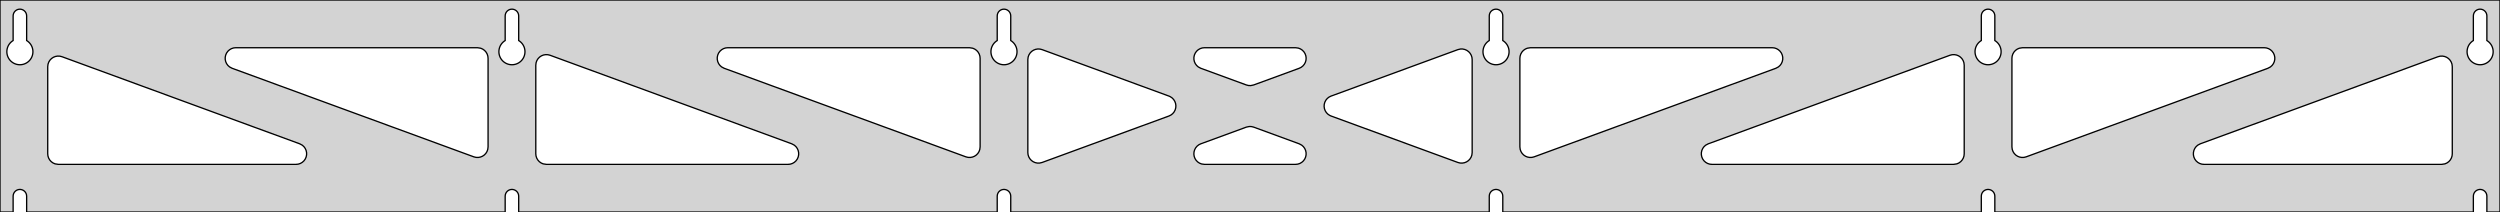 <?xml version="1.0" standalone="no"?>
<!DOCTYPE svg PUBLIC "-//W3C//DTD SVG 1.1//EN" "http://www.w3.org/Graphics/SVG/1.1/DTD/svg11.dtd">
<svg width="943mm" height="80mm" viewBox="0 -80 943 80" xmlns="http://www.w3.org/2000/svg" version="1.1">
<title>OpenSCAD Model</title>
<path d="
M 943,-80 L 0,-80 L 0,-0 L 4.95,-0 L 4.95,-6 L 5.006,-6.53
 L 5.17,-7.037 L 5.437,-7.499 L 5.794,-7.895 L 6.225,-8.208 L 6.712,-8.425 L 7.233,-8.536
 L 7.767,-8.536 L 8.288,-8.425 L 8.775,-8.208 L 9.206,-7.895 L 9.563,-7.499 L 9.83,-7.037
 L 9.994,-6.53 L 10.05,-6 L 10.05,-0 L 190.55,-0 L 190.55,-6 L 190.606,-6.53
 L 190.77,-7.037 L 191.037,-7.499 L 191.394,-7.895 L 191.825,-8.208 L 192.312,-8.425 L 192.833,-8.536
 L 193.367,-8.536 L 193.888,-8.425 L 194.375,-8.208 L 194.806,-7.895 L 195.163,-7.499 L 195.43,-7.037
 L 195.594,-6.53 L 195.65,-6 L 195.65,-0 L 376.15,-0 L 376.15,-6 L 376.206,-6.53
 L 376.37,-7.037 L 376.637,-7.499 L 376.994,-7.895 L 377.425,-8.208 L 377.912,-8.425 L 378.433,-8.536
 L 378.967,-8.536 L 379.488,-8.425 L 379.975,-8.208 L 380.406,-7.895 L 380.763,-7.499 L 381.03,-7.037
 L 381.194,-6.53 L 381.25,-6 L 381.25,-0 L 561.75,-0 L 561.75,-6 L 561.806,-6.53
 L 561.97,-7.037 L 562.237,-7.499 L 562.594,-7.895 L 563.025,-8.208 L 563.512,-8.425 L 564.033,-8.536
 L 564.567,-8.536 L 565.088,-8.425 L 565.575,-8.208 L 566.006,-7.895 L 566.363,-7.499 L 566.63,-7.037
 L 566.794,-6.53 L 566.85,-6 L 566.85,-0 L 747.35,-0 L 747.35,-6 L 747.406,-6.53
 L 747.57,-7.037 L 747.837,-7.499 L 748.194,-7.895 L 748.625,-8.208 L 749.112,-8.425 L 749.633,-8.536
 L 750.167,-8.536 L 750.688,-8.425 L 751.175,-8.208 L 751.606,-7.895 L 751.963,-7.499 L 752.23,-7.037
 L 752.394,-6.53 L 752.45,-6 L 752.45,-0 L 932.95,-0 L 932.95,-6 L 933.006,-6.53
 L 933.17,-7.037 L 933.437,-7.499 L 933.794,-7.895 L 934.225,-8.208 L 934.712,-8.425 L 935.233,-8.536
 L 935.767,-8.536 L 936.288,-8.425 L 936.775,-8.208 L 937.206,-7.895 L 937.563,-7.499 L 937.83,-7.037
 L 937.994,-6.53 L 938.05,-6 L 938.05,-0 L 943,-0 z
M 6.986,-55.607 L 6.477,-55.688 L 5.98,-55.821 L 5.499,-56.005 L 5.04,-56.239 L 4.608,-56.52
 L 4.208,-56.844 L 3.844,-57.208 L 3.52,-57.608 L 3.239,-58.04 L 3.005,-58.499 L 2.821,-58.98
 L 2.688,-59.477 L 2.607,-59.986 L 2.58,-60.5 L 2.607,-61.014 L 2.688,-61.523 L 2.821,-62.02
 L 3.005,-62.501 L 3.239,-62.96 L 3.52,-63.392 L 3.844,-63.792 L 4.208,-64.156 L 4.608,-64.48
 L 4.95,-64.702 L 4.95,-74 L 5.006,-74.53 L 5.17,-75.037 L 5.437,-75.499 L 5.794,-75.895
 L 6.225,-76.208 L 6.712,-76.425 L 7.233,-76.536 L 7.767,-76.536 L 8.288,-76.425 L 8.775,-76.208
 L 9.206,-75.895 L 9.563,-75.499 L 9.83,-75.037 L 9.994,-74.53 L 10.05,-74 L 10.05,-64.702
 L 10.392,-64.48 L 10.792,-64.156 L 11.156,-63.792 L 11.48,-63.392 L 11.761,-62.96 L 11.995,-62.501
 L 12.179,-62.02 L 12.312,-61.523 L 12.393,-61.014 L 12.42,-60.5 L 12.393,-59.986 L 12.312,-59.477
 L 12.179,-58.98 L 11.995,-58.499 L 11.761,-58.04 L 11.48,-57.608 L 11.156,-57.208 L 10.792,-56.844
 L 10.392,-56.52 L 9.96,-56.239 L 9.501,-56.005 L 9.02,-55.821 L 8.523,-55.688 L 8.014,-55.607
 L 7.5,-55.58 z
M 192.586,-55.607 L 192.077,-55.688 L 191.58,-55.821 L 191.099,-56.005 L 190.64,-56.239 L 190.208,-56.52
 L 189.808,-56.844 L 189.444,-57.208 L 189.12,-57.608 L 188.839,-58.04 L 188.605,-58.499 L 188.421,-58.98
 L 188.288,-59.477 L 188.207,-59.986 L 188.18,-60.5 L 188.207,-61.014 L 188.288,-61.523 L 188.421,-62.02
 L 188.605,-62.501 L 188.839,-62.96 L 189.12,-63.392 L 189.444,-63.792 L 189.808,-64.156 L 190.208,-64.48
 L 190.55,-64.702 L 190.55,-74 L 190.606,-74.53 L 190.77,-75.037 L 191.037,-75.499 L 191.394,-75.895
 L 191.825,-76.208 L 192.312,-76.425 L 192.833,-76.536 L 193.367,-76.536 L 193.888,-76.425 L 194.375,-76.208
 L 194.806,-75.895 L 195.163,-75.499 L 195.43,-75.037 L 195.594,-74.53 L 195.65,-74 L 195.65,-64.702
 L 195.992,-64.48 L 196.392,-64.156 L 196.756,-63.792 L 197.08,-63.392 L 197.361,-62.96 L 197.595,-62.501
 L 197.779,-62.02 L 197.912,-61.523 L 197.993,-61.014 L 198.02,-60.5 L 197.993,-59.986 L 197.912,-59.477
 L 197.779,-58.98 L 197.595,-58.499 L 197.361,-58.04 L 197.08,-57.608 L 196.756,-57.208 L 196.392,-56.844
 L 195.992,-56.52 L 195.56,-56.239 L 195.101,-56.005 L 194.62,-55.821 L 194.123,-55.688 L 193.614,-55.607
 L 193.1,-55.58 z
M 378.186,-55.607 L 377.677,-55.688 L 377.18,-55.821 L 376.699,-56.005 L 376.24,-56.239 L 375.808,-56.52
 L 375.408,-56.844 L 375.044,-57.208 L 374.72,-57.608 L 374.439,-58.04 L 374.205,-58.499 L 374.021,-58.98
 L 373.888,-59.477 L 373.807,-59.986 L 373.78,-60.5 L 373.807,-61.014 L 373.888,-61.523 L 374.021,-62.02
 L 374.205,-62.501 L 374.439,-62.96 L 374.72,-63.392 L 375.044,-63.792 L 375.408,-64.156 L 375.808,-64.48
 L 376.15,-64.702 L 376.15,-74 L 376.206,-74.53 L 376.37,-75.037 L 376.637,-75.499 L 376.994,-75.895
 L 377.425,-76.208 L 377.912,-76.425 L 378.433,-76.536 L 378.967,-76.536 L 379.488,-76.425 L 379.975,-76.208
 L 380.406,-75.895 L 380.763,-75.499 L 381.03,-75.037 L 381.194,-74.53 L 381.25,-74 L 381.25,-64.702
 L 381.592,-64.48 L 381.992,-64.156 L 382.356,-63.792 L 382.68,-63.392 L 382.961,-62.96 L 383.195,-62.501
 L 383.379,-62.02 L 383.512,-61.523 L 383.593,-61.014 L 383.62,-60.5 L 383.593,-59.986 L 383.512,-59.477
 L 383.379,-58.98 L 383.195,-58.499 L 382.961,-58.04 L 382.68,-57.608 L 382.356,-57.208 L 381.992,-56.844
 L 381.592,-56.52 L 381.16,-56.239 L 380.701,-56.005 L 380.22,-55.821 L 379.723,-55.688 L 379.214,-55.607
 L 378.7,-55.58 z
M 563.786,-55.607 L 563.277,-55.688 L 562.78,-55.821 L 562.299,-56.005 L 561.84,-56.239 L 561.408,-56.52
 L 561.008,-56.844 L 560.644,-57.208 L 560.32,-57.608 L 560.039,-58.04 L 559.805,-58.499 L 559.621,-58.98
 L 559.488,-59.477 L 559.407,-59.986 L 559.38,-60.5 L 559.407,-61.014 L 559.488,-61.523 L 559.621,-62.02
 L 559.805,-62.501 L 560.039,-62.96 L 560.32,-63.392 L 560.644,-63.792 L 561.008,-64.156 L 561.408,-64.48
 L 561.75,-64.702 L 561.75,-74 L 561.806,-74.53 L 561.97,-75.037 L 562.237,-75.499 L 562.594,-75.895
 L 563.025,-76.208 L 563.512,-76.425 L 564.033,-76.536 L 564.567,-76.536 L 565.088,-76.425 L 565.575,-76.208
 L 566.006,-75.895 L 566.363,-75.499 L 566.63,-75.037 L 566.794,-74.53 L 566.85,-74 L 566.85,-64.702
 L 567.192,-64.48 L 567.592,-64.156 L 567.956,-63.792 L 568.28,-63.392 L 568.561,-62.96 L 568.795,-62.501
 L 568.979,-62.02 L 569.112,-61.523 L 569.193,-61.014 L 569.22,-60.5 L 569.193,-59.986 L 569.112,-59.477
 L 568.979,-58.98 L 568.795,-58.499 L 568.561,-58.04 L 568.28,-57.608 L 567.956,-57.208 L 567.592,-56.844
 L 567.192,-56.52 L 566.76,-56.239 L 566.301,-56.005 L 565.82,-55.821 L 565.323,-55.688 L 564.814,-55.607
 L 564.3,-55.58 z
M 749.386,-55.607 L 748.877,-55.688 L 748.38,-55.821 L 747.899,-56.005 L 747.44,-56.239 L 747.008,-56.52
 L 746.608,-56.844 L 746.244,-57.208 L 745.92,-57.608 L 745.639,-58.04 L 745.405,-58.499 L 745.221,-58.98
 L 745.088,-59.477 L 745.007,-59.986 L 744.98,-60.5 L 745.007,-61.014 L 745.088,-61.523 L 745.221,-62.02
 L 745.405,-62.501 L 745.639,-62.96 L 745.92,-63.392 L 746.244,-63.792 L 746.608,-64.156 L 747.008,-64.48
 L 747.35,-64.702 L 747.35,-74 L 747.406,-74.53 L 747.57,-75.037 L 747.837,-75.499 L 748.194,-75.895
 L 748.625,-76.208 L 749.112,-76.425 L 749.633,-76.536 L 750.167,-76.536 L 750.688,-76.425 L 751.175,-76.208
 L 751.606,-75.895 L 751.963,-75.499 L 752.23,-75.037 L 752.394,-74.53 L 752.45,-74 L 752.45,-64.702
 L 752.792,-64.48 L 753.192,-64.156 L 753.556,-63.792 L 753.88,-63.392 L 754.161,-62.96 L 754.395,-62.501
 L 754.579,-62.02 L 754.712,-61.523 L 754.793,-61.014 L 754.82,-60.5 L 754.793,-59.986 L 754.712,-59.477
 L 754.579,-58.98 L 754.395,-58.499 L 754.161,-58.04 L 753.88,-57.608 L 753.556,-57.208 L 753.192,-56.844
 L 752.792,-56.52 L 752.36,-56.239 L 751.901,-56.005 L 751.42,-55.821 L 750.923,-55.688 L 750.414,-55.607
 L 749.9,-55.58 z
M 934.986,-55.607 L 934.477,-55.688 L 933.98,-55.821 L 933.499,-56.005 L 933.04,-56.239 L 932.608,-56.52
 L 932.208,-56.844 L 931.844,-57.208 L 931.52,-57.608 L 931.239,-58.04 L 931.005,-58.499 L 930.821,-58.98
 L 930.688,-59.477 L 930.607,-59.986 L 930.58,-60.5 L 930.607,-61.014 L 930.688,-61.523 L 930.821,-62.02
 L 931.005,-62.501 L 931.239,-62.96 L 931.52,-63.392 L 931.844,-63.792 L 932.208,-64.156 L 932.608,-64.48
 L 932.95,-64.702 L 932.95,-74 L 933.006,-74.53 L 933.17,-75.037 L 933.437,-75.499 L 933.794,-75.895
 L 934.225,-76.208 L 934.712,-76.425 L 935.233,-76.536 L 935.767,-76.536 L 936.288,-76.425 L 936.775,-76.208
 L 937.206,-75.895 L 937.563,-75.499 L 937.83,-75.037 L 937.994,-74.53 L 938.05,-74 L 938.05,-64.702
 L 938.392,-64.48 L 938.792,-64.156 L 939.156,-63.792 L 939.48,-63.392 L 939.761,-62.96 L 939.995,-62.501
 L 940.179,-62.02 L 940.312,-61.523 L 940.393,-61.014 L 940.42,-60.5 L 940.393,-59.986 L 940.312,-59.477
 L 940.179,-58.98 L 939.995,-58.499 L 939.761,-58.04 L 939.48,-57.608 L 939.156,-57.208 L 938.792,-56.844
 L 938.392,-56.52 L 937.96,-56.239 L 937.501,-56.005 L 937.02,-55.821 L 936.523,-55.688 L 936.014,-55.607
 L 935.5,-55.58 z
M 470.935,-47.747 L 470.124,-47.951 L 452.948,-54.244 L 451.973,-54.764 L 451.351,-55.324 L 450.86,-56
 L 450.52,-56.764 L 450.346,-57.582 L 450.346,-58.418 L 450.52,-59.236 L 450.86,-60 L 451.351,-60.676
 L 451.973,-61.236 L 452.697,-61.654 L 453.492,-61.913 L 454.324,-62 L 488.676,-62 L 489.771,-61.847
 L 490.547,-61.536 L 491.241,-61.07 L 491.823,-60.469 L 492.268,-59.761 L 492.555,-58.976 L 492.673,-58.148
 L 492.617,-57.314 L 492.388,-56.51 L 491.997,-55.77 L 491.461,-55.129 L 490.803,-54.612 L 490.052,-54.244
 L 472.876,-47.951 L 471.771,-47.716 z
M 365.135,-20.639 L 364.324,-20.843 L 273.157,-54.244 L 272.182,-54.764 L 271.561,-55.324 L 271.069,-56
 L 270.729,-56.764 L 270.555,-57.582 L 270.555,-58.418 L 270.729,-59.236 L 271.069,-60 L 271.561,-60.676
 L 272.182,-61.236 L 272.907,-61.654 L 273.702,-61.913 L 274.533,-62 L 365.7,-62 L 366.936,-61.804
 L 367.7,-61.464 L 368.377,-60.973 L 368.936,-60.351 L 369.354,-59.627 L 369.613,-58.832 L 369.7,-58
 L 369.7,-24.599 L 369.579,-23.622 L 369.291,-22.837 L 368.847,-22.129 L 368.265,-21.529 L 367.57,-21.063
 L 366.794,-20.751 L 365.971,-20.608 z
M 761.806,-20.751 L 761.03,-21.063 L 760.335,-21.529 L 759.753,-22.129 L 759.309,-22.837 L 759.021,-23.622
 L 758.9,-24.599 L 758.9,-58 L 758.987,-58.832 L 759.246,-59.627 L 759.664,-60.351 L 760.223,-60.973
 L 760.9,-61.464 L 761.664,-61.804 L 762.9,-62 L 854.066,-62 L 854.898,-61.913 L 855.693,-61.654
 L 856.418,-61.236 L 857.039,-60.676 L 857.531,-60 L 857.871,-59.236 L 858.045,-58.418 L 858.045,-57.582
 L 857.871,-56.764 L 857.531,-56 L 857.039,-55.324 L 856.418,-54.764 L 855.443,-54.244 L 764.276,-20.843
 L 763.465,-20.639 L 762.629,-20.608 z
M 179.535,-20.639 L 178.724,-20.843 L 87.557,-54.244 L 86.582,-54.764 L 85.961,-55.324 L 85.469,-56
 L 85.129,-56.764 L 84.955,-57.582 L 84.955,-58.418 L 85.129,-59.236 L 85.469,-60 L 85.961,-60.676
 L 86.582,-61.236 L 87.306,-61.654 L 88.102,-61.913 L 88.933,-62 L 180.1,-62 L 181.336,-61.804
 L 182.1,-61.464 L 182.777,-60.973 L 183.336,-60.351 L 183.754,-59.627 L 184.013,-58.832 L 184.1,-58
 L 184.1,-24.599 L 183.979,-23.622 L 183.691,-22.837 L 183.247,-22.129 L 182.665,-21.529 L 181.97,-21.063
 L 181.194,-20.751 L 180.371,-20.608 z
M 576.206,-20.751 L 575.43,-21.063 L 574.735,-21.529 L 574.153,-22.129 L 573.709,-22.837 L 573.421,-23.622
 L 573.3,-24.599 L 573.3,-58 L 573.387,-58.832 L 573.646,-59.627 L 574.064,-60.351 L 574.623,-60.973
 L 575.3,-61.464 L 576.064,-61.804 L 577.3,-62 L 668.466,-62 L 669.298,-61.913 L 670.093,-61.654
 L 670.818,-61.236 L 671.439,-60.676 L 671.931,-60 L 672.271,-59.236 L 672.445,-58.418 L 672.445,-57.582
 L 672.271,-56.764 L 671.931,-56 L 671.439,-55.324 L 670.818,-54.764 L 669.843,-54.244 L 578.676,-20.843
 L 577.865,-20.639 L 577.029,-20.608 z
M 391.282,-18.492 L 390.464,-18.666 L 389.7,-19.006 L 389.023,-19.497 L 388.464,-20.119 L 388.046,-20.843
 L 387.787,-21.638 L 387.7,-22.47 L 387.7,-57.53 L 387.821,-58.506 L 388.109,-59.291 L 388.553,-59.999
 L 389.135,-60.6 L 389.83,-61.066 L 390.606,-61.377 L 391.429,-61.521 L 392.265,-61.49 L 393.076,-61.286
 L 440.923,-43.756 L 441.417,-43.536 L 442.111,-43.07 L 442.694,-42.469 L 443.138,-41.761 L 443.426,-40.976
 L 443.544,-40.148 L 443.487,-39.314 L 443.259,-38.51 L 442.868,-37.77 L 442.331,-37.129 L 441.674,-36.612
 L 440.923,-36.244 L 393.076,-18.714 L 392.118,-18.492 z
M 550.735,-18.51 L 549.924,-18.714 L 502.077,-36.244 L 501.583,-36.464 L 500.889,-36.93 L 500.306,-37.531
 L 499.862,-38.239 L 499.574,-39.024 L 499.456,-39.852 L 499.512,-40.686 L 499.741,-41.49 L 500.132,-42.23
 L 500.668,-42.871 L 501.326,-43.388 L 502.077,-43.756 L 549.924,-61.286 L 550.882,-61.508 L 551.718,-61.508
 L 552.536,-61.334 L 553.3,-60.994 L 553.977,-60.503 L 554.536,-59.881 L 554.954,-59.157 L 555.213,-58.362
 L 555.3,-57.53 L 555.3,-22.47 L 555.179,-21.494 L 554.891,-20.709 L 554.447,-20.001 L 553.865,-19.4
 L 553.17,-18.934 L 552.394,-18.622 L 551.571,-18.479 z
M 206.1,-18 L 204.864,-18.196 L 204.1,-18.536 L 203.423,-19.027 L 202.864,-19.649 L 202.446,-20.373
 L 202.187,-21.168 L 202.1,-22 L 202.1,-55.401 L 202.221,-56.377 L 202.509,-57.163 L 202.953,-57.871
 L 203.535,-58.471 L 204.23,-58.937 L 205.006,-59.249 L 205.829,-59.392 L 206.665,-59.361 L 207.476,-59.157
 L 298.643,-25.756 L 299.618,-25.236 L 300.239,-24.677 L 300.731,-24 L 301.071,-23.236 L 301.245,-22.418
 L 301.245,-21.582 L 301.071,-20.764 L 300.731,-20 L 300.239,-19.323 L 299.618,-18.764 L 298.893,-18.346
 L 298.098,-18.087 L 297.266,-18 z
M 645.734,-18 L 644.902,-18.087 L 644.107,-18.346 L 643.382,-18.764 L 642.761,-19.323 L 642.269,-20
 L 641.929,-20.764 L 641.755,-21.582 L 641.755,-22.418 L 641.929,-23.236 L 642.269,-24 L 642.761,-24.677
 L 643.382,-25.236 L 644.357,-25.756 L 735.524,-59.157 L 736.335,-59.361 L 737.171,-59.392 L 737.994,-59.249
 L 738.77,-58.937 L 739.465,-58.471 L 740.047,-57.871 L 740.491,-57.163 L 740.779,-56.377 L 740.9,-55.401
 L 740.9,-22 L 740.813,-21.168 L 740.554,-20.373 L 740.136,-19.649 L 739.577,-19.027 L 738.9,-18.536
 L 738.136,-18.196 L 736.9,-18 z
M 22,-18 L 20.764,-18.196 L 20,-18.536 L 19.323,-19.027 L 18.764,-19.649 L 18.346,-20.373
 L 18.087,-21.168 L 18,-22 L 18,-54.852 L 18.121,-55.828 L 18.409,-56.613 L 18.853,-57.321
 L 19.435,-57.922 L 20.13,-58.388 L 20.906,-58.699 L 21.73,-58.843 L 22.565,-58.812 L 23.376,-58.608
 L 113.043,-25.756 L 114.018,-25.236 L 114.639,-24.677 L 115.131,-24 L 115.471,-23.236 L 115.645,-22.418
 L 115.645,-21.582 L 115.471,-20.764 L 115.131,-20 L 114.639,-19.323 L 114.018,-18.764 L 113.293,-18.346
 L 112.498,-18.087 L 111.666,-18 z
M 831.334,-18 L 830.502,-18.087 L 829.707,-18.346 L 828.982,-18.764 L 828.361,-19.323 L 827.869,-20
 L 827.529,-20.764 L 827.355,-21.582 L 827.355,-22.418 L 827.529,-23.236 L 827.869,-24 L 828.361,-24.677
 L 828.982,-25.236 L 829.957,-25.756 L 919.624,-58.608 L 920.435,-58.812 L 921.271,-58.843 L 922.094,-58.699
 L 922.87,-58.388 L 923.565,-57.922 L 924.147,-57.321 L 924.591,-56.613 L 924.879,-55.828 L 925,-54.852
 L 925,-22 L 924.913,-21.168 L 924.654,-20.373 L 924.236,-19.649 L 923.677,-19.027 L 923,-18.536
 L 922.236,-18.196 L 921,-18 z
M 454.324,-18 L 453.229,-18.153 L 452.453,-18.464 L 451.759,-18.93 L 451.177,-19.531 L 450.732,-20.239
 L 450.445,-21.024 L 450.327,-21.852 L 450.383,-22.686 L 450.612,-23.491 L 451.003,-24.23 L 451.539,-24.871
 L 452.197,-25.388 L 452.948,-25.756 L 470.124,-32.049 L 471.229,-32.284 L 472.065,-32.253 L 472.876,-32.049
 L 490.052,-25.756 L 491.027,-25.236 L 491.649,-24.677 L 492.14,-24 L 492.48,-23.236 L 492.654,-22.418
 L 492.654,-21.582 L 492.48,-20.764 L 492.14,-20 L 491.649,-19.323 L 491.027,-18.764 L 490.303,-18.346
 L 489.508,-18.087 L 488.676,-18 z
" stroke="black" fill="lightgray" stroke-width="0.5"/>
</svg>
